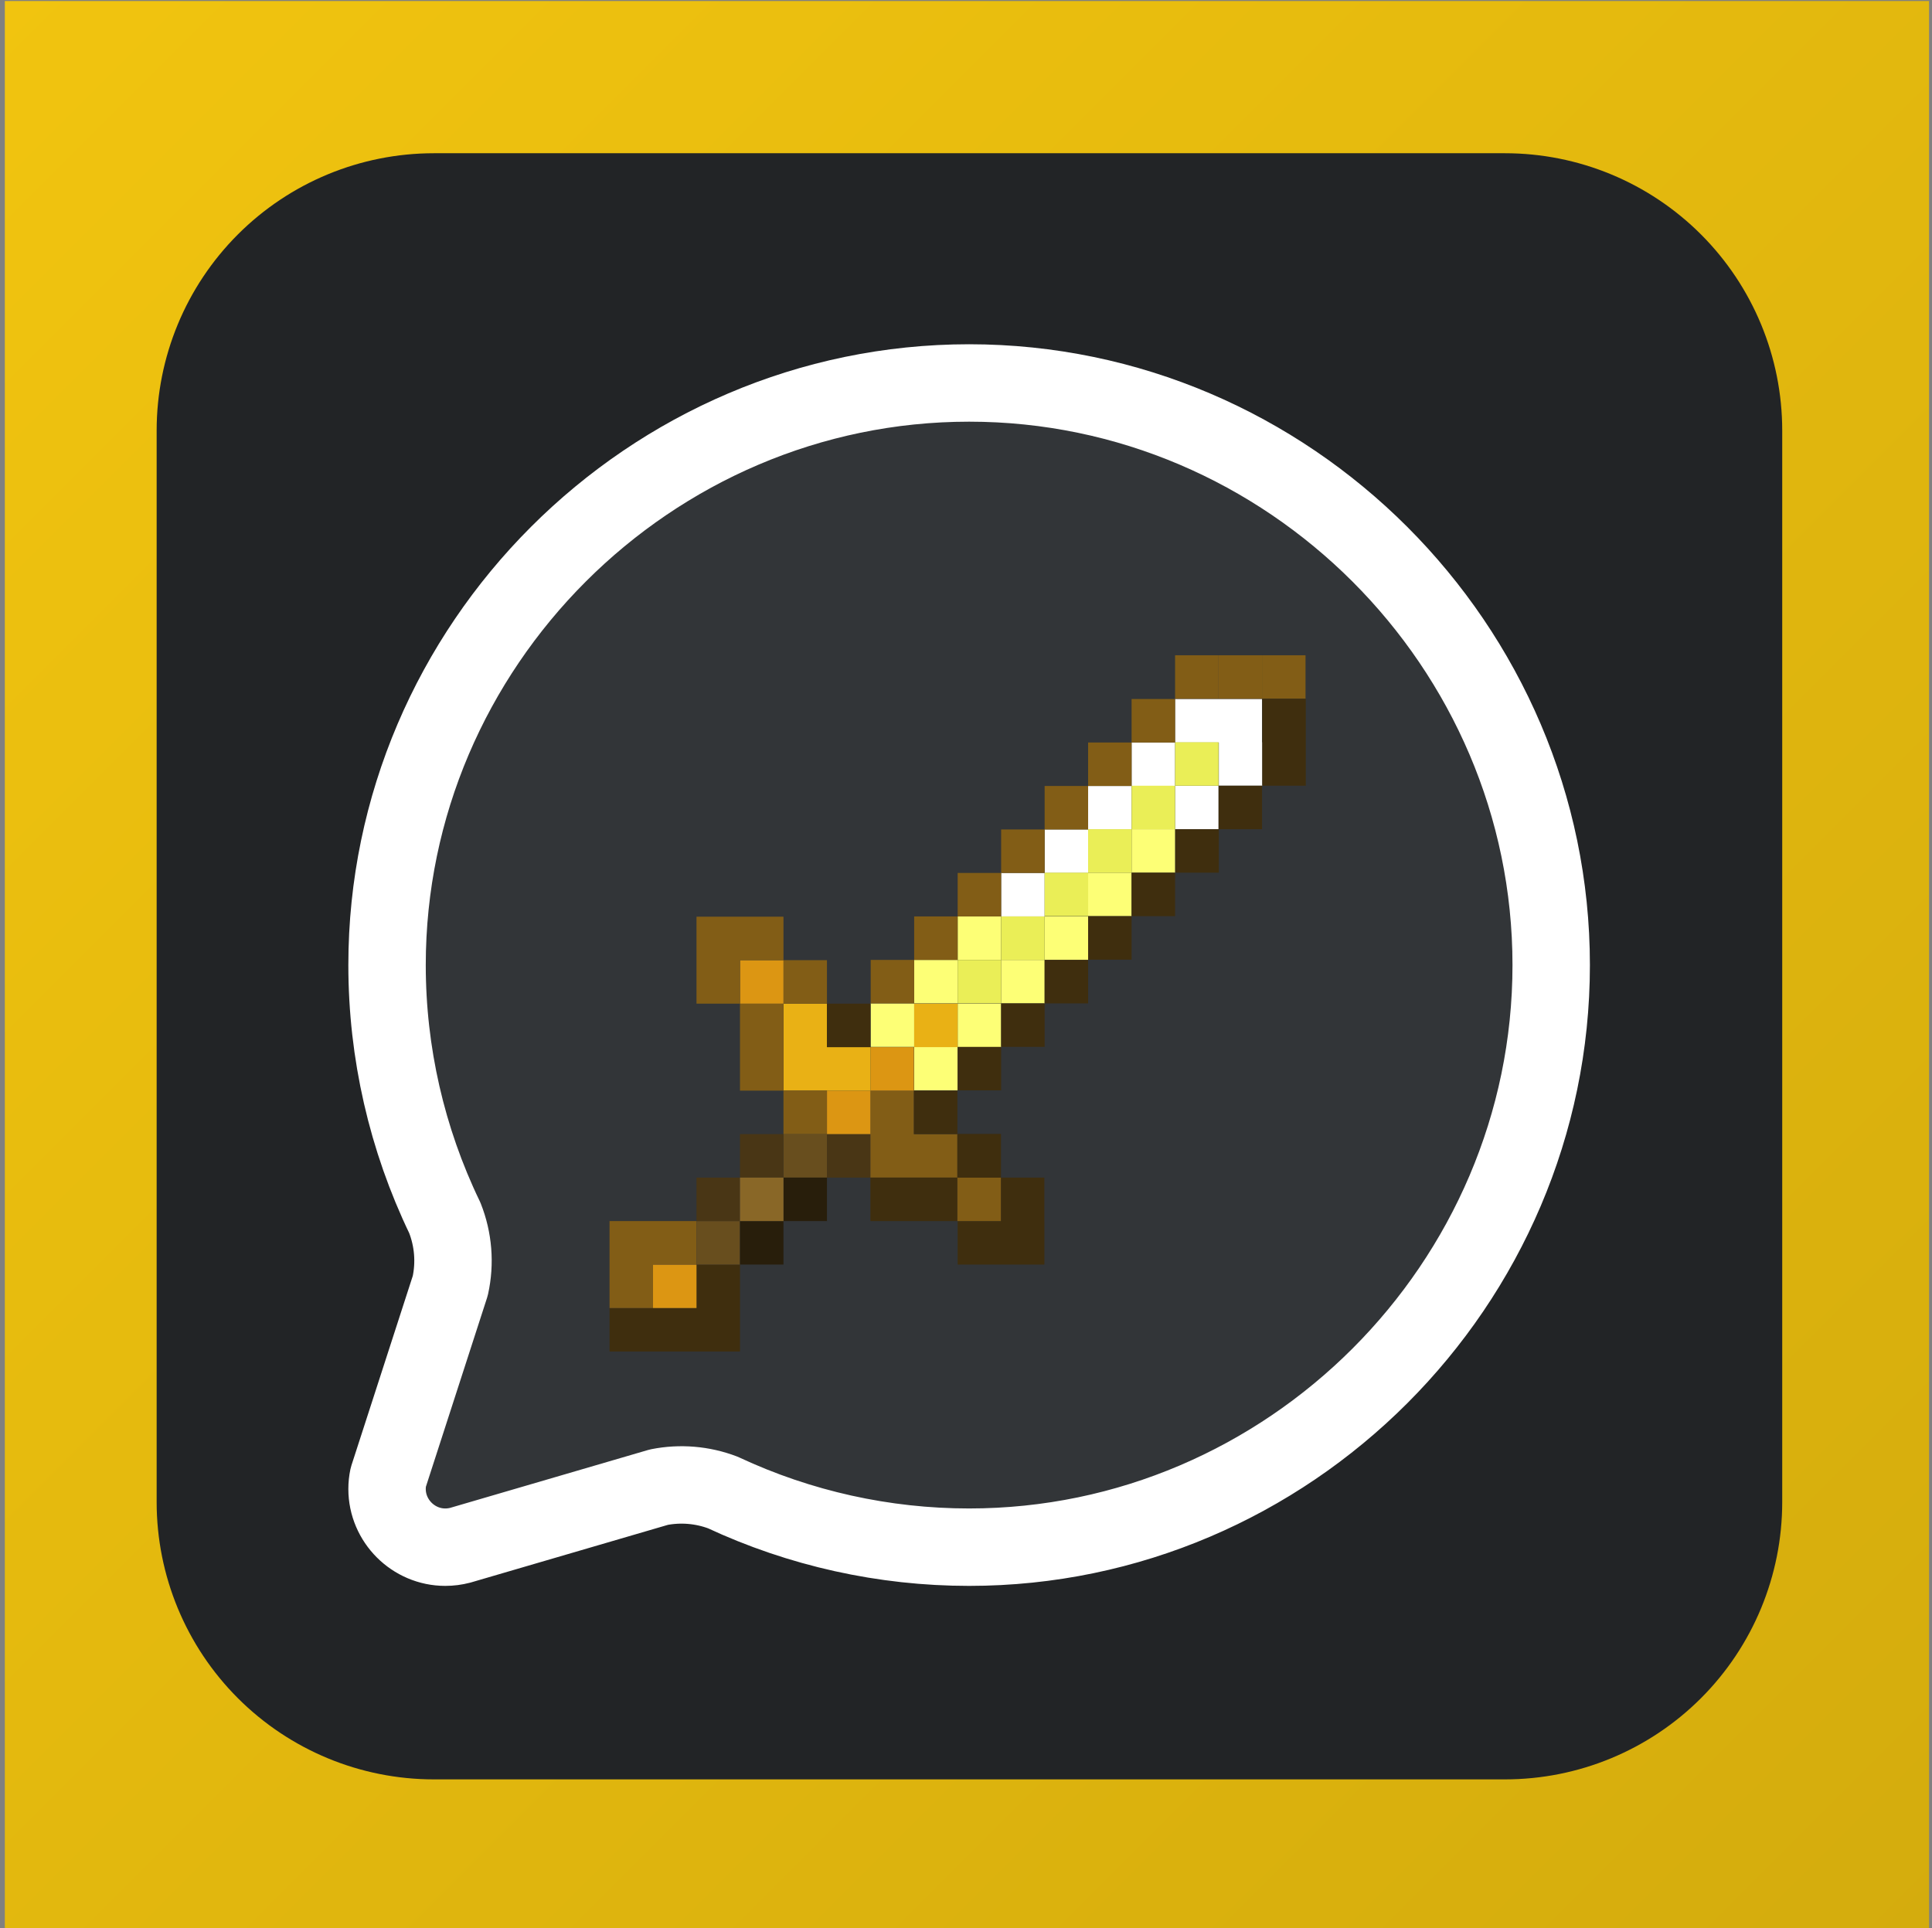 <?xml version="1.0" encoding="UTF-8" standalone="no"?>
<!DOCTYPE svg PUBLIC "-//W3C//DTD SVG 1.1//EN" "http://www.w3.org/Graphics/SVG/1.1/DTD/svg11.dtd">
<svg width="100%" height="100%" viewBox="0 0 501 500" version="1.1" xmlns="http://www.w3.org/2000/svg" xmlns:xlink="http://www.w3.org/1999/xlink" xml:space="preserve" xmlns:serif="http://www.serif.com/" style="fill-rule:evenodd;clip-rule:evenodd;stroke-linecap:round;stroke-linejoin:round;">
    <rect x="0" y="0" width="501" height="500" fill="#808080" stroke="none"/>
    <g transform="matrix(1,0,0,1,-1185,0)">
        <g id="wyg-logo" transform="matrix(0.933,0,0,1.055,96.508,-569.506)">
            <rect x="1168" y="540" width="536.047" height="474.095" style="fill:none;"/>
            <clipPath id="_clip1">
                <rect x="1168" y="540" width="536.047" height="474.095"/>
            </clipPath>
            <g clip-path="url(#_clip1)">
                <g transform="matrix(1.105,0,0,0.978,-1412.01,12.057)">
                    <rect x="2333.93" y="539.884" width="484.919" height="484.819" style="fill:url(#_Linear2);"/>
                </g>
                <g transform="matrix(1.128,0,0,0.998,-1470.8,7.019)">
                    <path d="M2709,571.607C2727.12,571.607 2744.49,578.803 2757.3,591.613C2770.11,604.422 2777.31,621.796 2777.31,639.912L2777.31,903.836C2777.31,921.951 2770.11,939.325 2757.3,952.134C2744.49,964.944 2727.12,972.14 2709,972.14L2445.08,972.14C2426.96,972.14 2409.59,964.944 2396.78,952.134C2383.97,939.325 2376.77,921.951 2376.77,903.836L2376.77,639.912C2376.77,621.796 2383.97,604.422 2396.78,591.613C2409.59,578.803 2426.96,571.607 2445.08,571.607L2709,571.607Z" style="fill:rgb(34,36,38);"/>
                </g>
                <g transform="matrix(16.178,0,0,14.309,1241.88,605.337)">
                    <path d="M2.992,16.342C3.139,16.713 3.172,17.119 3.086,17.509L2.021,20.799C2.007,20.865 2,20.933 2,21C2,21.549 2.452,22 3,22C3.087,22 3.173,21.989 3.257,21.967L6.67,20.969C7.038,20.896 7.419,20.928 7.769,21.061C9.094,21.68 10.538,22 12,22C17.486,22 22,17.486 22,12C22,6.514 17.486,2 12,2C6.514,2 2,6.514 2,12C2,13.504 2.339,14.988 2.992,16.342" style="fill:rgb(50,53,56);fill-rule:nonzero;stroke:white;stroke-width:1.33px;"/>
                </g>
                <g id="sword" transform="matrix(0.361,0,0,0.361,914.424,505.977)">
                    <g transform="matrix(1.081,0,0,0.956,-147.597,11.735)">
                        <path d="M1309.93,1048.42L1217.02,1048.42L1217.02,1017.45L1278.96,1017.45L1278.96,986.484L1309.93,986.484L1309.93,1048.42Z" style="fill:rgb(63,46,14);"/>
                    </g>
                    <g transform="matrix(1.081,0,0,0.956,-114.119,-17.874)">
                        <rect x="1217.02" y="1017.45" width="30.97" height="30.97" style="fill:rgb(220,150,19);"/>
                    </g>
                    <g transform="matrix(1.081,0,0,0.956,-147.597,-17.874)">
                        <path d="M1217.02,1048.42L1217.02,986.484L1278.96,986.484L1278.96,1017.45L1247.99,1017.45L1247.99,1048.42L1217.02,1048.42Z" style="fill:rgb(130,93,22);"/>
                    </g>
                    <g transform="matrix(1.081,0,0,0.956,-80.641,-47.483)">
                        <rect x="1217.02" y="1017.45" width="30.97" height="30.97" style="fill:rgb(104,78,30);"/>
                    </g>
                    <g transform="matrix(1.081,0,0,0.956,-13.684,-106.701)">
                        <rect x="1217.02" y="1017.45" width="30.97" height="30.97" style="fill:rgb(104,78,30);"/>
                    </g>
                    <g transform="matrix(1.081,0,0,0.956,-80.641,-77.092)">
                        <rect x="1217.02" y="1017.45" width="30.97" height="30.97" style="fill:rgb(73,54,21);"/>
                    </g>
                    <g transform="matrix(1.081,0,0,0.956,-47.162,-106.701)">
                        <rect x="1217.02" y="1017.45" width="30.97" height="30.97" style="fill:rgb(73,54,21);"/>
                    </g>
                    <g transform="matrix(1.081,0,0,0.956,19.794,-106.701)">
                        <rect x="1217.02" y="1017.45" width="30.97" height="30.97" style="fill:rgb(73,54,21);"/>
                    </g>
                    <g transform="matrix(1.081,0,0,0.956,53.272,-106.701)">
                        <path d="M1217.02,1048.42L1217.02,986.484L1247.99,986.484L1247.99,1017.45L1278.96,1017.45L1278.96,1048.42L1217.02,1048.42Z" style="fill:rgb(130,93,22);"/>
                    </g>
                    <g transform="matrix(1.081,0,0,0.956,53.272,-77.092)">
                        <rect x="1217.02" y="1017.45" width="61.94" height="30.97" style="fill:rgb(63,46,14);"/>
                    </g>
                    <g transform="matrix(1.081,0,0,0.956,120.426,-47.483)">
                        <path d="M1278.78,1048.42L1217.02,1048.42L1217.02,1017.45L1247.8,1017.45L1247.8,986.484L1278.77,986.484L1278.77,1017.45L1278.78,1017.45L1278.78,1048.42Z" style="fill:rgb(63,46,14);"/>
                    </g>
                    <g transform="matrix(1.081,0,0,0.956,120.229,-106.701)">
                        <rect x="1217.02" y="1017.45" width="30.97" height="30.97" style="fill:rgb(63,46,14);"/>
                    </g>
                    <g transform="matrix(1.081,0,0,0.956,86.751,-136.31)">
                        <rect x="1217.02" y="1017.45" width="30.97" height="30.97" style="fill:rgb(63,46,14);"/>
                    </g>
                    <g transform="matrix(1.081,0,0,0.956,120.229,-77.092)">
                        <rect x="1217.02" y="1017.45" width="30.97" height="30.97" style="fill:rgb(130,93,22);"/>
                    </g>
                    <g transform="matrix(1.081,0,0,0.956,120.229,-106.701)">
                        <rect x="1217.02" y="1017.45" width="30.97" height="30.97" style="fill:rgb(63,46,14);"/>
                    </g>
                    <g transform="matrix(1.081,0,0,0.956,19.794,-136.31)">
                        <rect x="1217.02" y="1017.45" width="30.97" height="30.97" style="fill:rgb(220,150,19);"/>
                    </g>
                    <g transform="matrix(1.081,0,0,0.956,53.272,-165.92)">
                        <rect x="1217.02" y="1017.45" width="30.97" height="30.97" style="fill:rgb(220,150,19);"/>
                    </g>
                    <g transform="matrix(1.081,0,0,0.956,53.472,-195.703)">
                        <rect x="1217.02" y="1017.45" width="30.97" height="30.97" style="fill:rgb(253,255,118);"/>
                    </g>
                    <g transform="matrix(1.081,0,0,0.956,86.951,-225.313)">
                        <rect x="1217.02" y="1017.45" width="30.97" height="30.97" style="fill:rgb(253,255,118);"/>
                    </g>
                    <g transform="matrix(1.081,0,0,0.956,120.426,-254.922)">
                        <rect x="1217.02" y="1017.45" width="30.97" height="30.97" style="fill:rgb(253,255,118);"/>
                    </g>
                    <g transform="matrix(1.081,0,0,0.956,153.907,-284.531)">
                        <rect x="1217.02" y="1017.45" width="30.97" height="30.97" style="fill:white;"/>
                    </g>
                    <g transform="matrix(1.081,0,0,0.956,187.386,-314.14)">
                        <rect x="1217.02" y="1017.45" width="30.97" height="30.97" style="fill:white;"/>
                    </g>
                    <g transform="matrix(1.081,0,0,0.956,220.864,-343.749)">
                        <rect x="1217.02" y="1017.45" width="30.97" height="30.97" style="fill:white;"/>
                    </g>
                    <g transform="matrix(1.081,0,0,0.956,254.342,-373.358)">
                        <rect x="1217.02" y="1017.45" width="30.97" height="30.97" style="fill:white;"/>
                    </g>
                    <g transform="matrix(1.081,0,0,0.956,287.82,-402.967)">
                        <path d="M1248.17,1048.42L1217.02,1048.42L1217.02,1017.45L1278.96,1017.45L1278.96,1048.24L1279.14,1048.24L1279.14,1079.21L1248.17,1079.21L1248.17,1048.42Z" style="fill:white;"/>
                    </g>
                    <g transform="matrix(1.081,0,0,0.956,287.82,-343.924)">
                        <rect x="1217.02" y="1017.45" width="30.97" height="30.97" style="fill:white;"/>
                    </g>
                    <g transform="matrix(1.081,0,0,0.956,254.342,-314.315)">
                        <rect x="1217.02" y="1017.45" width="30.97" height="30.97" style="fill:rgb(253,255,118);"/>
                    </g>
                    <g transform="matrix(1.081,0,0,0.956,220.864,-284.705)">
                        <rect x="1217.02" y="1017.45" width="30.97" height="30.97" style="fill:rgb(253,255,118);"/>
                    </g>
                    <g transform="matrix(1.081,0,0,0.956,254.342,-284.705)">
                        <rect x="1217.02" y="1017.45" width="30.97" height="30.97" style="fill:rgb(63,46,14);"/>
                    </g>
                    <g transform="matrix(1.081,0,0,0.956,220.864,-255.096)">
                        <rect x="1217.02" y="1017.45" width="30.97" height="30.97" style="fill:rgb(63,46,14);"/>
                    </g>
                    <g transform="matrix(1.081,0,0,0.956,153.907,-225.313)">
                        <rect x="1217.02" y="1017.45" width="30.97" height="30.97" style="fill:rgb(253,255,118);"/>
                    </g>
                    <g transform="matrix(1.081,0,0,0.956,187.386,-254.922)">
                        <rect x="1217.02" y="1017.45" width="30.97" height="30.97" style="fill:rgb(253,255,118);"/>
                    </g>
                    <g transform="matrix(1.081,0,0,0.956,120.429,-225.313)">
                        <rect x="1217.02" y="1017.45" width="30.97" height="30.97" style="fill:rgb(234,238,87);"/>
                    </g>
                    <g transform="matrix(1.081,0,0,0.956,153.907,-254.922)">
                        <rect x="1217.02" y="1017.45" width="30.97" height="30.97" style="fill:rgb(234,238,87);"/>
                    </g>
                    <g transform="matrix(1.081,0,0,0.956,187.386,-284.705)">
                        <rect x="1217.02" y="1017.45" width="30.97" height="30.97" style="fill:rgb(234,238,87);"/>
                    </g>
                    <g transform="matrix(1.081,0,0,0.956,220.864,-314.315)">
                        <rect x="1217.02" y="1017.45" width="30.97" height="30.97" style="fill:rgb(234,238,87);"/>
                    </g>
                    <g transform="matrix(1.081,0,0,0.956,254.342,-343.924)">
                        <rect x="1217.02" y="1017.45" width="30.97" height="30.97" style="fill:rgb(234,238,87);"/>
                    </g>
                    <g transform="matrix(1.081,0,0,0.956,287.82,-373.533)">
                        <rect x="1217.02" y="1017.45" width="30.97" height="30.97" style="fill:rgb(234,238,87);"/>
                    </g>
                    <g transform="matrix(1.081,0,0,0.956,120.429,-195.529)">
                        <rect x="1217.02" y="1017.45" width="30.97" height="30.97" style="fill:rgb(253,255,118);"/>
                    </g>
                    <g transform="matrix(1.081,0,0,0.956,86.951,-166.094)">
                        <rect x="1217.02" y="1017.45" width="30.97" height="30.97" style="fill:rgb(253,255,118);"/>
                    </g>
                    <g transform="matrix(1.081,0,0,0.956,86.948,-195.529)">
                        <rect x="1217.02" y="1017.45" width="30.97" height="30.97" style="fill:rgb(233,177,21);"/>
                    </g>
                    <g transform="matrix(1.081,0,0,0.956,120.426,-166.094)">
                        <rect x="1217.02" y="1017.45" width="30.97" height="30.97" style="fill:rgb(63,46,14);"/>
                    </g>
                    <g transform="matrix(1.081,0,0,0.956,153.907,-195.703)">
                        <rect x="1217.02" y="1017.45" width="30.97" height="30.97" style="fill:rgb(63,46,14);"/>
                    </g>
                    <g transform="matrix(1.081,0,0,0.956,187.386,-225.313)">
                        <rect x="1217.02" y="1017.45" width="30.97" height="30.97" style="fill:rgb(63,46,14);"/>
                    </g>
                    <g transform="matrix(1.081,0,0,0.956,53.47,-225.313)">
                        <rect x="1217.02" y="1017.45" width="30.97" height="30.97" style="fill:rgb(130,93,22);"/>
                    </g>
                    <g transform="matrix(1.081,0,0,0.956,86.948,-254.922)">
                        <rect x="1217.02" y="1017.45" width="30.97" height="30.97" style="fill:rgb(130,93,22);"/>
                    </g>
                    <g transform="matrix(1.081,0,0,0.956,120.429,-284.531)">
                        <rect x="1217.02" y="1017.45" width="30.97" height="30.97" style="fill:rgb(130,93,22);"/>
                    </g>
                    <g transform="matrix(1.081,0,0,0.956,153.907,-314.14)">
                        <rect x="1217.02" y="1017.45" width="30.97" height="30.97" style="fill:rgb(130,93,22);"/>
                    </g>
                    <g transform="matrix(1.081,0,0,0.956,187.386,-343.749)">
                        <rect x="1217.02" y="1017.45" width="30.97" height="30.97" style="fill:rgb(130,93,22);"/>
                    </g>
                    <g transform="matrix(1.081,0,0,0.956,220.864,-373.358)">
                        <rect x="1217.02" y="1017.45" width="30.97" height="30.97" style="fill:rgb(130,93,22);"/>
                    </g>
                    <g transform="matrix(1.081,0,0,0.956,254.342,-402.967)">
                        <rect x="1217.02" y="1017.45" width="30.97" height="30.97" style="fill:rgb(130,93,22);"/>
                    </g>
                    <g transform="matrix(1.081,0,0,0.956,287.82,-432.751)">
                        <path d="M1247.99,1017.45L1247.99,1048.42L1217.02,1048.42L1217.02,1017.45L1247.99,1017.45ZM1309.93,1017.45L1309.93,1048.42L1278.96,1048.42L1278.96,1017.45L1309.93,1017.45Z" style="fill:rgb(130,93,22);"/>
                    </g>
                    <g transform="matrix(1.081,0,0,0.956,321.299,-432.751)">
                        <rect x="1217.02" y="1017.45" width="30.97" height="30.97" style="fill:rgb(130,93,22);"/>
                    </g>
                    <g transform="matrix(1.081,0,0,0.956,354.972,-403.142)">
                        <rect x="1217.02" y="1017.45" width="30.97" height="61.94" style="fill:rgb(63,46,14);"/>
                    </g>
                    <g transform="matrix(1.081,0,0,0.956,321.299,-343.924)">
                        <rect x="1217.02" y="1017.45" width="30.97" height="30.97" style="fill:rgb(63,46,14);"/>
                    </g>
                    <g transform="matrix(1.081,0,0,0.956,288.015,-314.315)">
                        <rect x="1217.02" y="1017.45" width="30.97" height="30.97" style="fill:rgb(63,46,14);"/>
                    </g>
                    <g transform="matrix(1.081,0,0,0.956,19.794,-165.92)">
                        <path d="M1186.05,1048.42L1186.05,986.484L1217.02,986.484L1217.02,1017.45L1247.99,1017.45L1247.99,1048.42L1186.05,1048.42Z" style="fill:rgb(233,177,21);"/>
                    </g>
                    <g transform="matrix(1.081,0,0,0.956,19.794,-195.529)">
                        <rect x="1217.02" y="1017.45" width="30.97" height="30.97" style="fill:rgb(63,46,14);"/>
                    </g>
                    <g transform="matrix(1.081,0,0,0.956,-47.162,-165.92)">
                        <rect x="1217.02" y="986.484" width="30.97" height="61.94" style="fill:rgb(130,93,22);"/>
                    </g>
                    <g transform="matrix(1.081,0,0,0.956,-13.684,-225.138)">
                        <rect x="1217.02" y="1017.45" width="30.97" height="30.97" style="fill:rgb(130,93,22);"/>
                    </g>
                    <g transform="matrix(1.081,0,0,0.956,-47.162,-225.138)">
                        <rect x="1217.02" y="1017.45" width="30.97" height="30.97" style="fill:rgb(220,150,19);"/>
                    </g>
                    <g transform="matrix(1.081,0,0,0.956,-80.641,-225.138)">
                        <path d="M1217.02,1048.42L1217.02,986.484L1278.96,986.484L1278.96,1017.45L1247.99,1017.45L1247.99,1048.42L1217.02,1048.42Z" style="fill:rgb(130,93,22);"/>
                    </g>
                    <g transform="matrix(1.081,0,0,0.956,-13.684,-136.31)">
                        <rect x="1217.02" y="1017.45" width="30.97" height="30.97" style="fill:rgb(130,93,22);"/>
                    </g>
                    <g transform="matrix(1.081,0,0,0.956,-47.162,-47.483)">
                        <rect x="1217.02" y="1017.45" width="30.97" height="30.97" style="fill:rgb(40,30,11);"/>
                    </g>
                    <g transform="matrix(1.081,0,0,0.956,-13.684,-77.092)">
                        <rect x="1217.02" y="1017.45" width="30.97" height="30.97" style="fill:rgb(40,30,11);"/>
                    </g>
                    <g transform="matrix(1.081,0,0,0.956,-47.162,-77.092)">
                        <rect x="1217.02" y="1017.45" width="30.97" height="30.97" style="fill:rgb(137,103,39);"/>
                    </g>
                </g>
            </g>
        </g>
    </g>
    <defs>
        <linearGradient id="_Linear2" x1="0" y1="0" x2="1" y2="0" gradientUnits="userSpaceOnUse" gradientTransform="matrix(484.919,484.819,-484.919,484.819,2333.93,539.884)"><stop offset="0" style="stop-color:rgb(241,196,15);stop-opacity:1"/><stop offset="1" style="stop-color:rgb(212,172,13);stop-opacity:1"/></linearGradient>
    </defs>
</svg>
